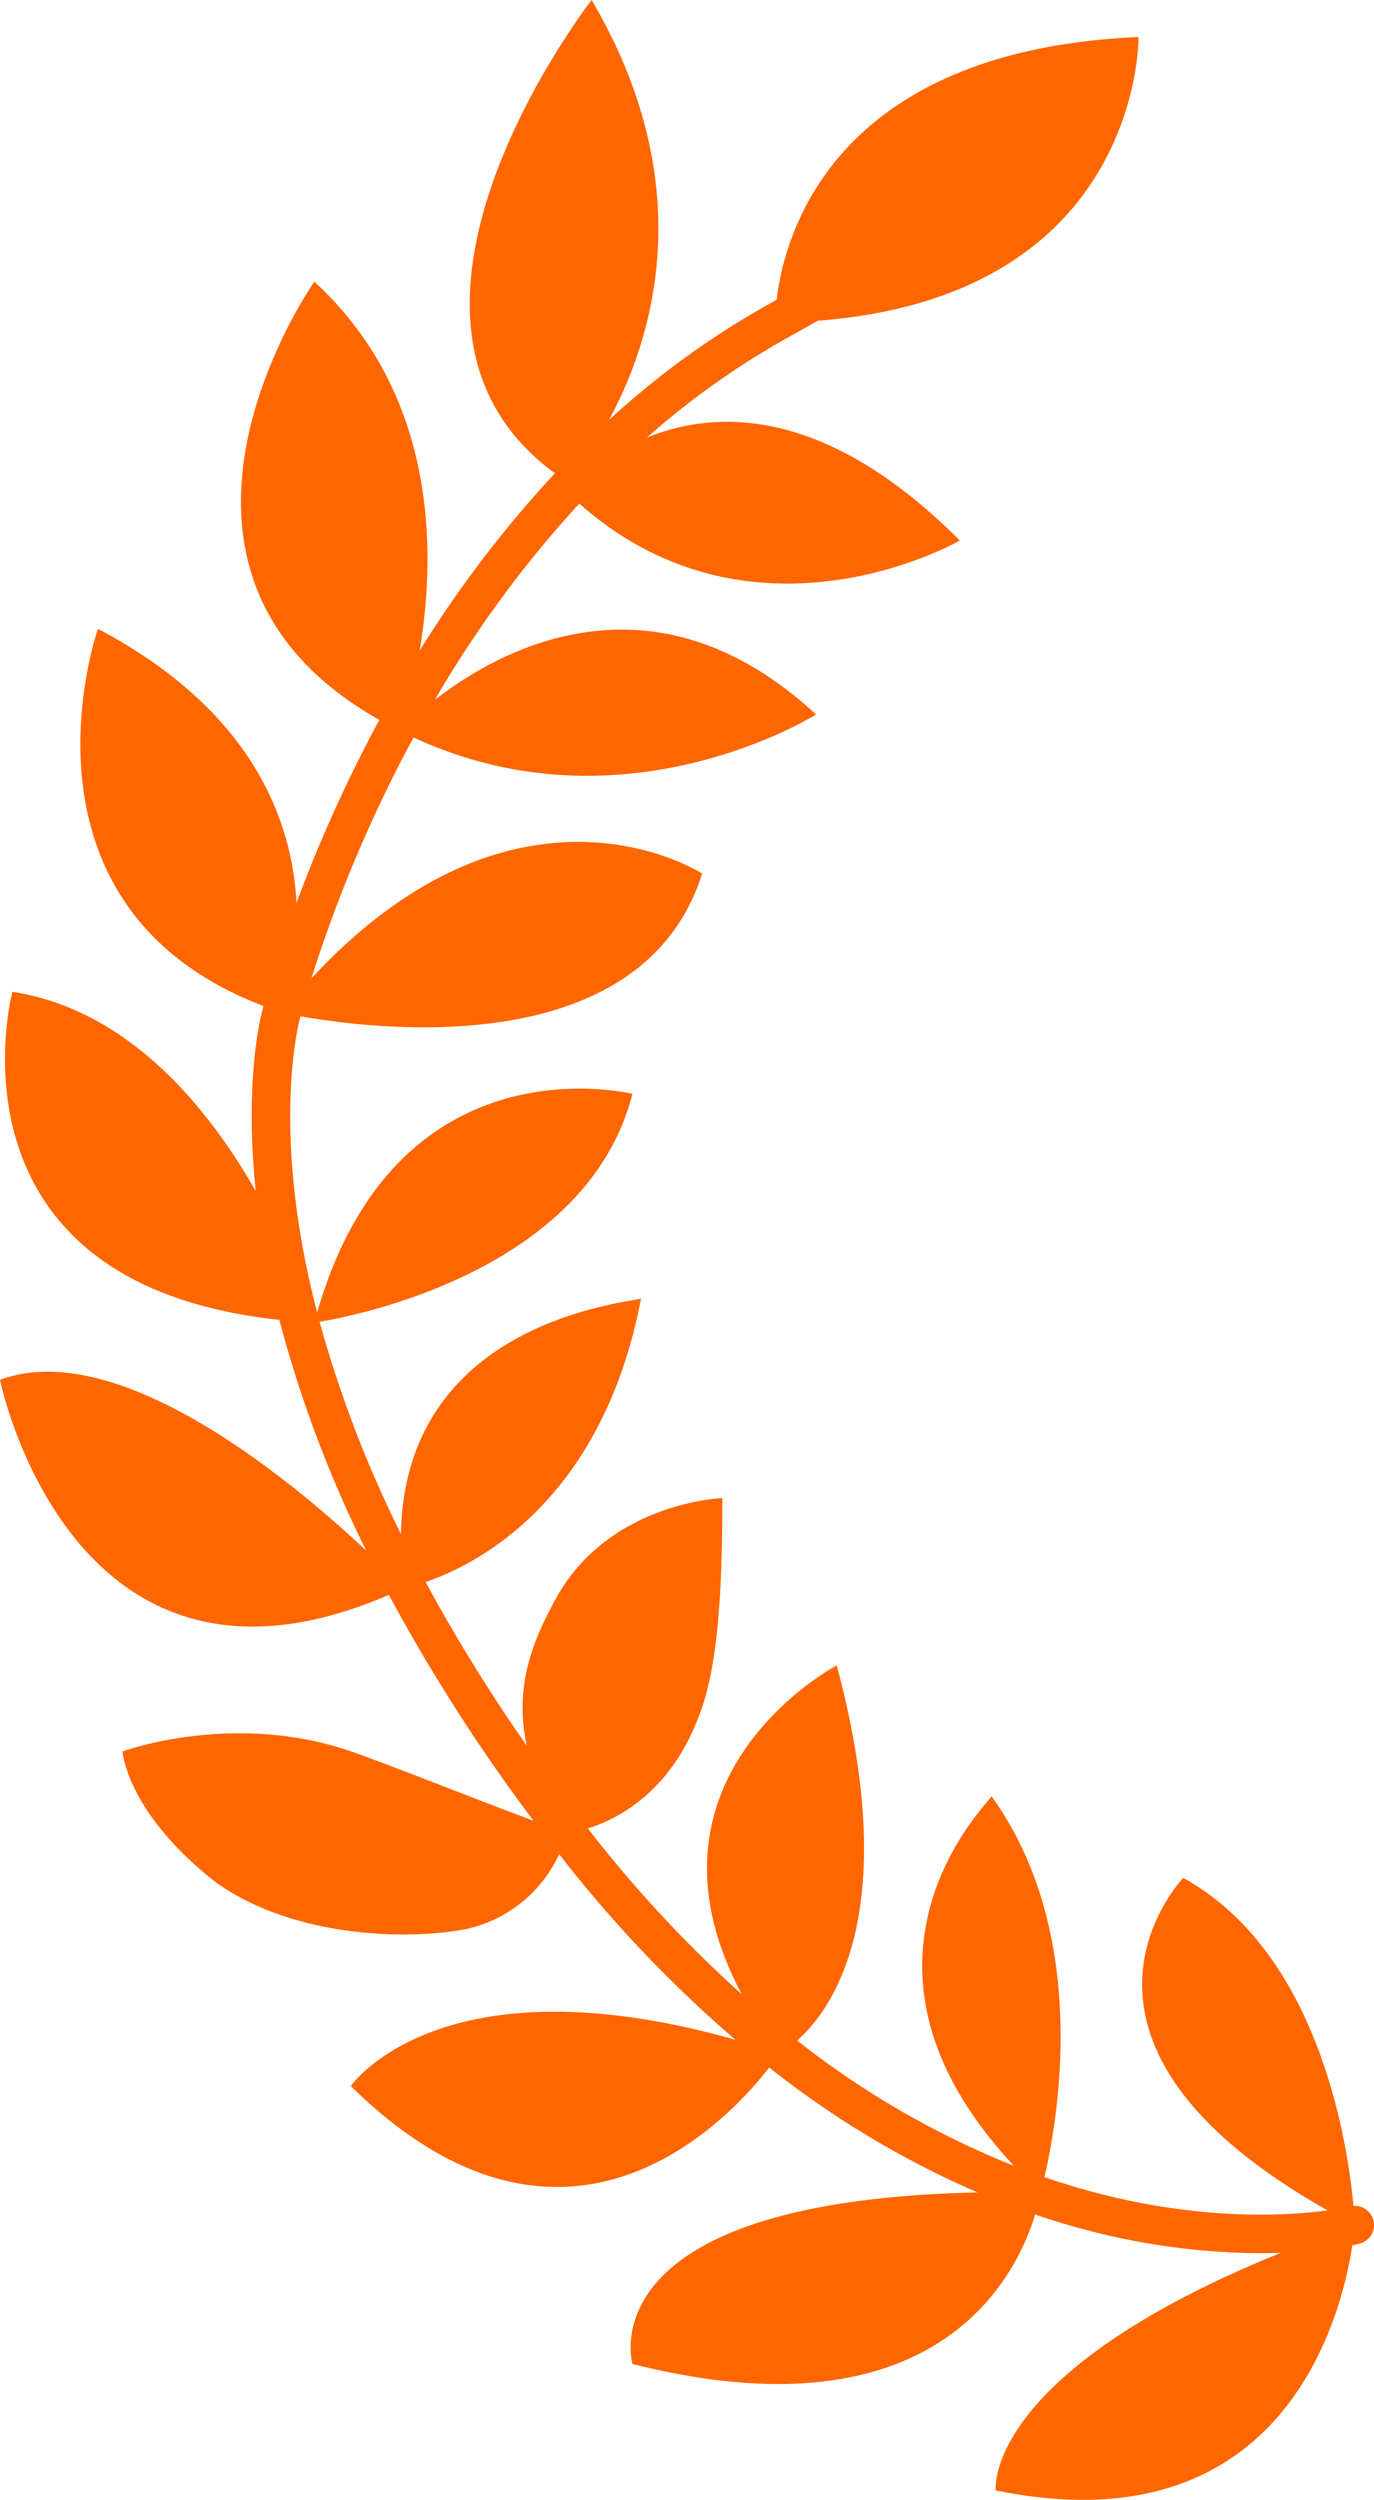 <svg xmlns="http://www.w3.org/2000/svg" viewBox="0 0 285.9 519.962"><title>laurel</title><path d="M133.4,270l-.009.046C133.409,270.03,133.413,270.015,133.4,270Z" fill="#f60"/><path d="M285.778,461.82a3.993,3.993,0,0,0-4.156-3c-1.164-12.736-7.033-52.6-35.422-68.218.1,0-32.866,33.734,30.05,69.145-7.657,1.054-24.195,2.177-45.621-3.006-4.144-1-8.6-2.287-13.311-3.907,2.672-11.285,9.825-50.425-11.018-79.232.864,0-35.837,33.621,4.7,76.9a182.339,182.339,0,0,1-45.115-26.065c7.345-6.538,21.984-26.767,8.219-78.039,0,0-43.867,23.039-19.76,68.411a262.54,262.54,0,0,1-32.022-34.493c6.042-1.9,16.946-7.384,22.882-22.818,4.2-10.2,5.1-26.3,5.1-45.9,0,0-23.8.8-34.8,21.2-4.192,7.756-8.716,17.567-5.882,30.311a348.259,348.259,0,0,1-21.057-34.053c10.544-3.6,36.739-16.669,44.83-59.012-.993.882-49.129,3.829-49.976,49.011A245.964,245.964,0,0,1,66.5,274.928c7.873-1.312,55.742-10.744,65.1-47.428,0,.1-48.915-12.389-65.609,45.5-1.48-5.7-2.58-10.933-3.379-15.656-4.87-28.763-.218-45.459-.174-45.613.018-.061.035-.123.049-.184,0-.01.019-.074.041-.163,15.355,2.746,71.1,9.8,83.572-29.68,0,0-38-24.781-81.291,21.769a287.17,287.17,0,0,1,19.3-46.43c.626-1.2,1.282-2.42,1.951-3.654,43.886,20.4,83.738-4.785,83.738-4.785-33.689-31.144-65.471-13.751-79.321-3.04a235.68,235.68,0,0,1,30.061-40.82c36.482,32.288,79.355,7.66,79.16,7.66-28.011-28.068-50.779-27.207-65.1-21.381a167.3,167.3,0,0,1,28.654-20.43l6.925-3.882C237.716,61.553,236.9,7.6,236.9,7.7c-63.483,2.792-73.681,41.054-75.3,54.646l-2.256,1.265a176.584,176.584,0,0,0-32.63,23.734C135.825,70.557,145.9,38.7,123.1,0c0,0-51.562,66.316-7.631,98.447a238.8,238.8,0,0,0-28.156,36.9C90.652,115.56,91.24,82.254,65.4,58.6c0,0-42.087,59.819,13.539,91.139-.693,1.279-1.371,2.547-2.019,3.788a299.838,299.838,0,0,0-15.232,34.28c-.863-16.916-8.95-39.913-41.288-57.007,0-.1-20.265,57.574,34.416,78.444-.035.14-.065.259-.083.332-.4,1.425-3.951,14.941-1.511,38.176C43.2,230.2,26.689,210.014,2.6,206.3c-.1,0-15.948,60.583,55.525,68.224a251.514,251.514,0,0,0,18.082,48C60.472,307.763,24.588,277.941,0,287c0,0,14.827,73.26,80.92,44.733a366.937,366.937,0,0,0,30.094,46.981c-15.3-5.73-27.634-10.755-37.914-14.414-24.7-8.5-47.6,0-47.6,0s.8,12.7,19.4,27.2c15.3,11,37.4,11.9,49.3,10.2a27.841,27.841,0,0,0,22.149-16.031,266.015,266.015,0,0,0,36.666,38.6C91.569,406.871,73,433.9,73,433.9c44.552,43.777,78.45,7.223,87.065-3.865a193.4,193.4,0,0,0,43.318,25.984C121.639,457.808,131.6,491.605,131.6,491.7c63.368,15.986,79.893-18.223,83.792-31.076,4.714,1.6,9.187,2.882,13.356,3.891a143.145,143.145,0,0,0,33.587,4.141c1.462,0,2.85-.027,4.173-.072C204.279,493.828,207.2,518,207.2,518c59.906,12.236,71.938-36.171,74.2-51,.844-.169,1.356-.294,1.478-.324A4,4,0,0,0,285.778,461.82Z" fill="#f60"/></svg>